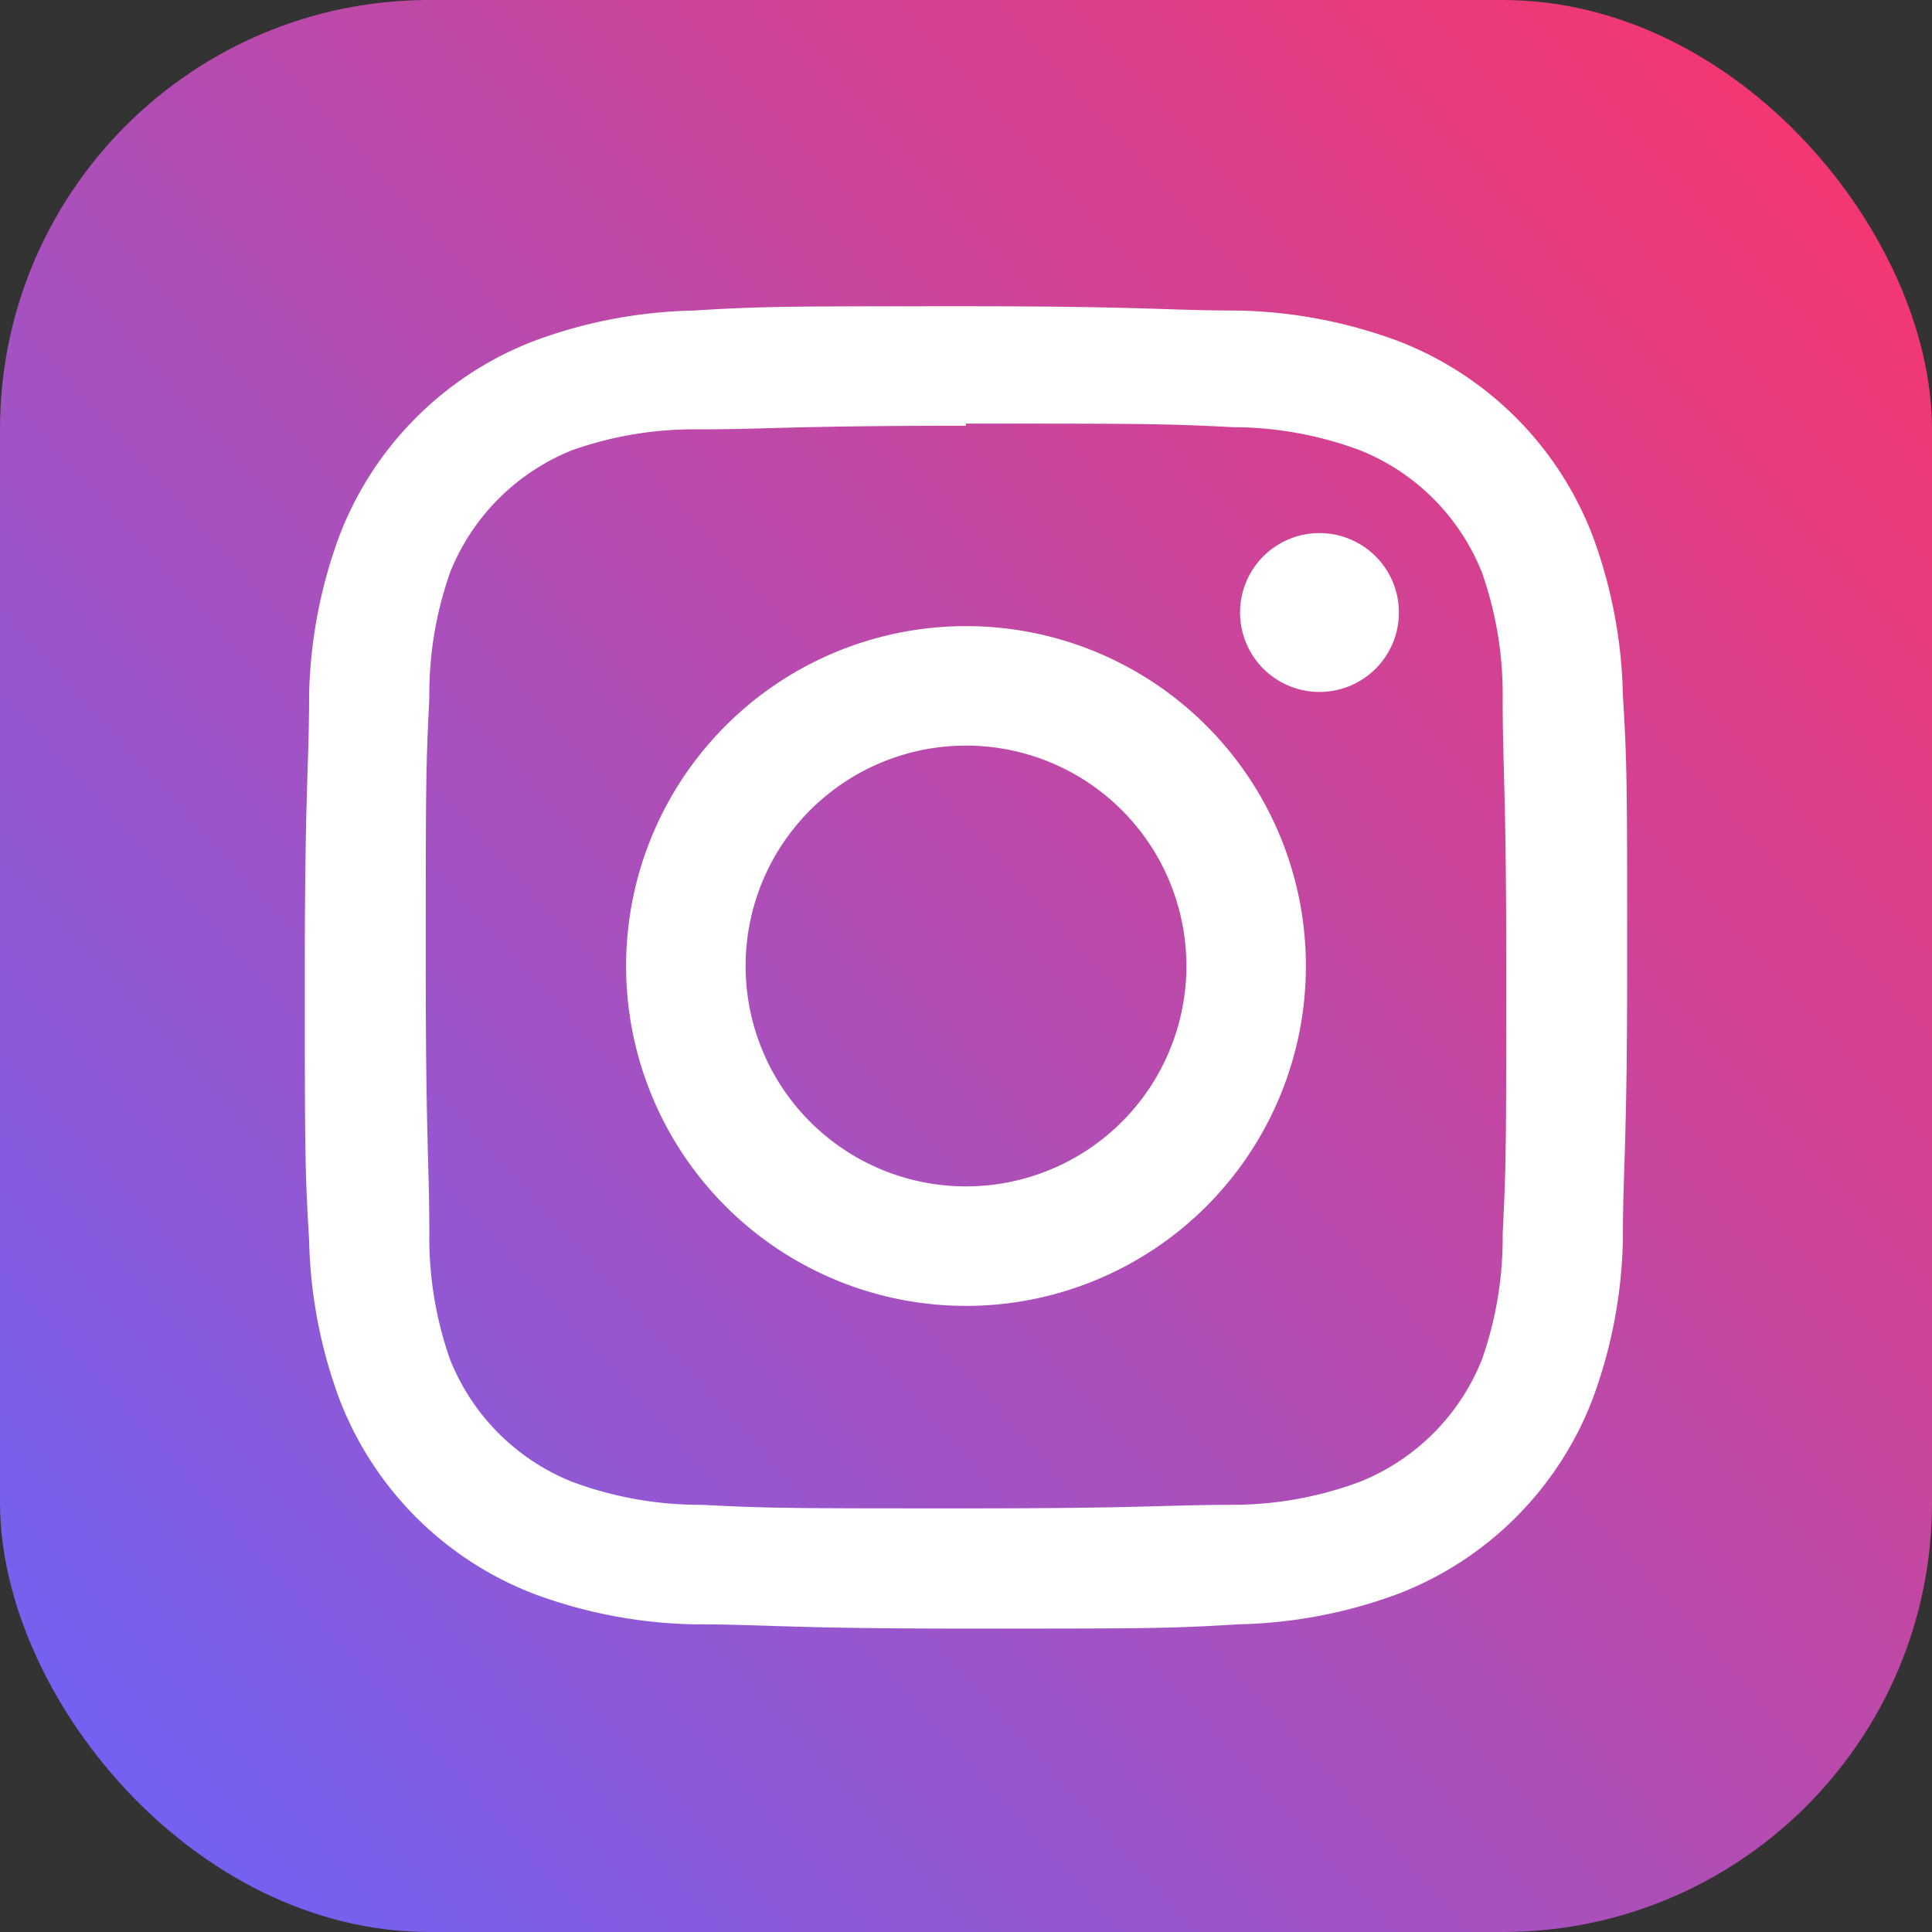 <svg xmlns="http://www.w3.org/2000/svg" viewBox="0 0 27 27"><rect x="0" y="0" width="27" height="27" fill="#333333" stroke="none"/><defs><style>.cls-1{fill:url(#linear-gradient);}.cls-2{fill:#fff;}</style><linearGradient id="linear-gradient" x1="28.01" y1=".39" x2="-1.32" y2="26.89" gradientUnits="userSpaceOnUse"><stop offset="0" stop-color="#f36"/><stop offset="1" stop-color="#66f"/></linearGradient></defs><title>inst-icon</title><g id="Layer_2" data-name="Layer 2"><g id="vk-icon"><rect id="Rounded_Rectangle_6" data-name="Rounded Rectangle 6" class="cls-1" width="27" height="27" rx="6" ry="6"/><path class="cls-2" d="M13.5 5.92c2.47 0 2.76 0 3.74.05a5.12 5.12 0 0 1 1.76.32A3.06 3.06 0 0 1 20.71 8 5.12 5.12 0 0 1 21 9.76c0 1 .05 1.27.05 3.74s0 2.76-.05 3.74a5.12 5.12 0 0 1-.29 1.76A3.06 3.06 0 0 1 19 20.71a5.12 5.12 0 0 1-1.72.32c-1 0-1.27.05-3.74.05s-2.76 0-3.74-.05a5.12 5.12 0 0 1-1.8-.32A3.06 3.06 0 0 1 6.29 19 5.12 5.12 0 0 1 6 17.24c0-1-.05-1.27-.05-3.74s0-2.76.05-3.74A5.12 5.12 0 0 1 6.29 8 3.06 3.06 0 0 1 8 6.29 5.12 5.12 0 0 1 9.76 6c1 0 1.27-.05 3.74-.05m0-1.67c-2.51 0-2.83 0-3.81.06a6.79 6.79 0 0 0-2.24.43 4.73 4.73 0 0 0-2.7 2.7 6.79 6.79 0 0 0-.43 2.24c0 1-.06 1.3-.06 3.81s0 2.83.06 3.81a6.78 6.78 0 0 0 .43 2.24 4.73 4.73 0 0 0 2.7 2.7 6.79 6.79 0 0 0 2.24.43c1 0 1.3.06 3.81.06s2.83 0 3.81-.06a6.79 6.79 0 0 0 2.24-.43 4.73 4.73 0 0 0 2.7-2.7 6.79 6.79 0 0 0 .43-2.24c0-1 .06-1.3.06-3.81s0-2.83-.06-3.81a6.79 6.79 0 0 0-.43-2.24 4.73 4.73 0 0 0-2.7-2.7 6.79 6.79 0 0 0-2.24-.43c-1 0-1.3-.06-3.81-.06"/><path class="cls-2" d="M13.5 8.75a4.75 4.75 0 1 0 4.75 4.75 4.75 4.75 0 0 0-4.75-4.75m0 7.83a3.08 3.08 0 1 1 3.08-3.08 3.08 3.08 0 0 1-3.08 3.08M19.55 8.56a1.11 1.11 0 1 1-1.11-1.11 1.11 1.11 0 0 1 1.11 1.11"/></g></g></svg>
